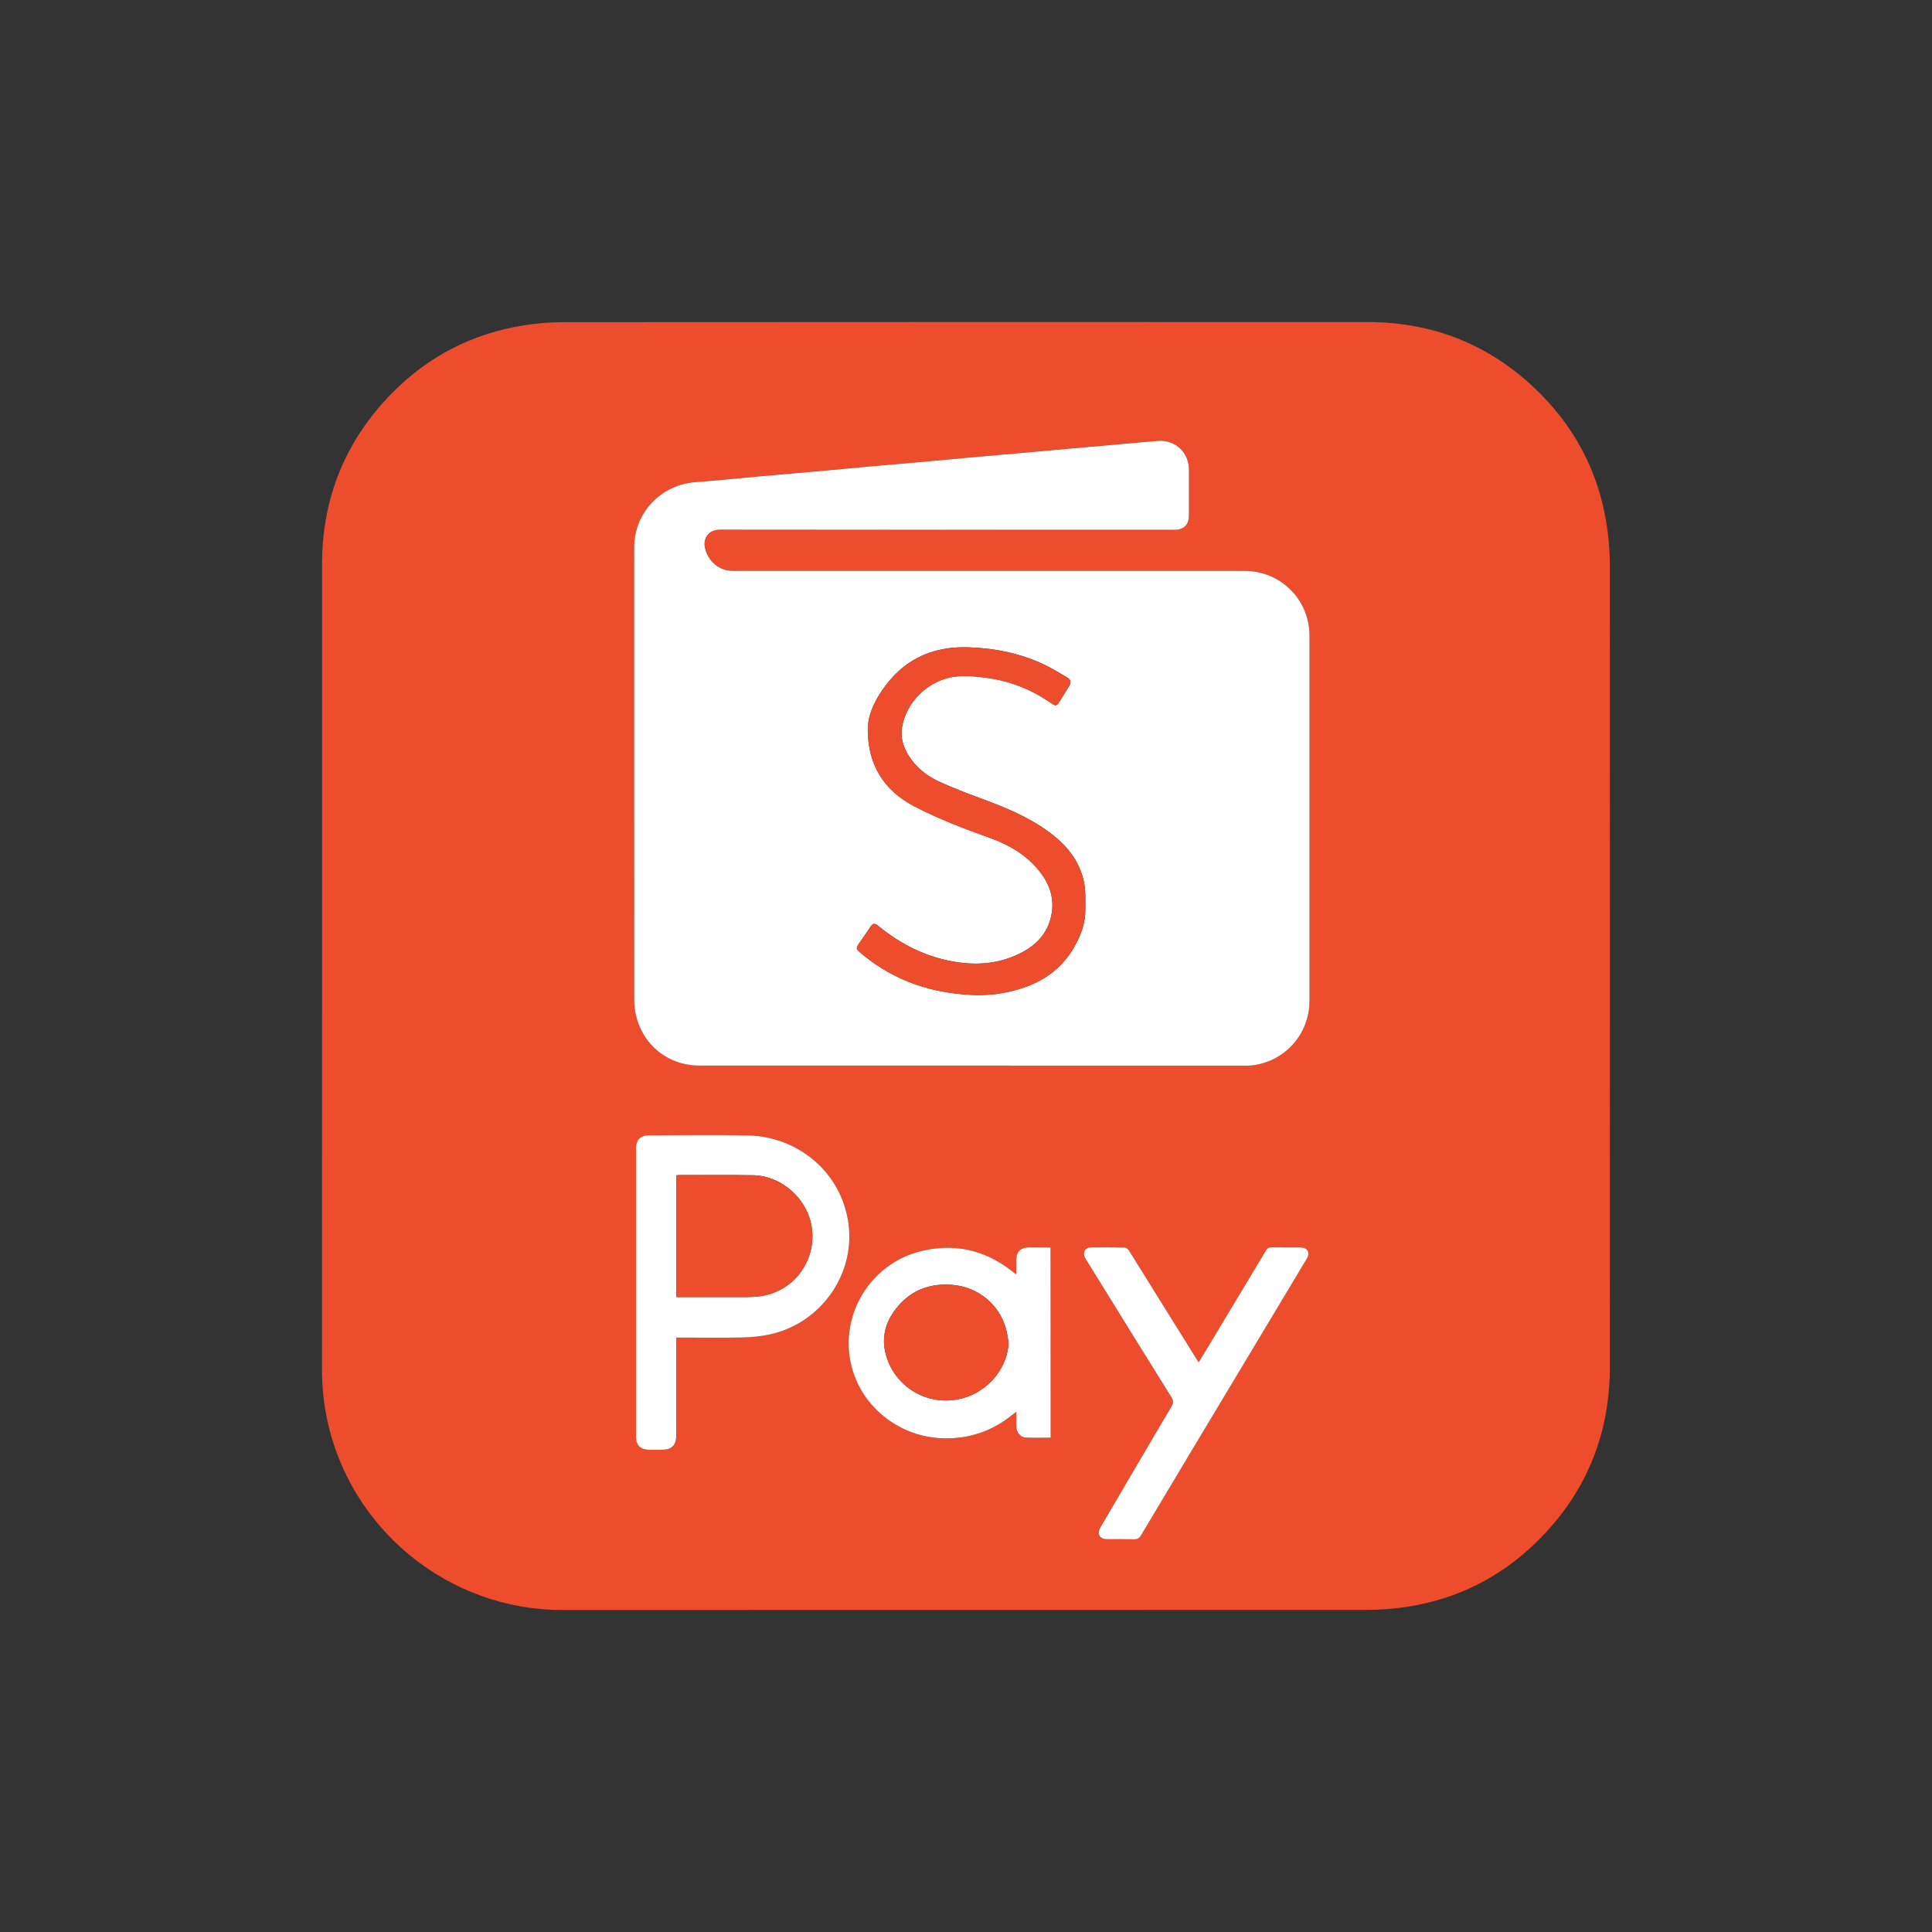 <svg width="36" height="36" viewBox="0 0 36 36" fill="none" xmlns="http://www.w3.org/2000/svg">
<rect x="0" y="0" width="36" height="36" fill="#333333" stroke="none"/>
<path d="M6.001 17.995C6.001 15.503 6.001 13.009 6.001 10.517C6.001 9.278 6.435 8.212 7.301 7.329C7.981 6.636 8.809 6.211 9.77 6.061C10.013 6.023 10.26 6.003 10.505 6.003C15.5 6 20.495 5.999 25.49 6.001C26.75 6.002 27.83 6.455 28.714 7.349C29.412 8.055 29.826 8.908 29.955 9.893C29.983 10.104 29.997 10.318 29.997 10.531C29.999 15.511 30 20.492 29.997 25.473C29.997 26.753 29.538 27.849 28.621 28.743C27.949 29.397 27.143 29.799 26.215 29.941C25.967 29.979 25.715 29.997 25.465 29.998C20.468 30 15.471 30 10.474 30C8.362 30 6.52 28.502 6.092 26.433C6.031 26.135 6 25.834 6 25.53C6.001 23.018 6.001 20.506 6.001 17.995ZM18.105 19.856C19.797 19.856 21.489 19.856 23.18 19.856C23.24 19.856 23.299 19.856 23.358 19.848C23.96 19.763 24.401 19.255 24.401 18.645C24.401 16.378 24.402 14.11 24.401 11.843C24.401 11.171 23.863 10.636 23.19 10.636C20.044 10.636 16.897 10.636 13.751 10.636C13.71 10.636 13.67 10.636 13.63 10.634C13.388 10.626 13.194 10.452 13.138 10.216C13.094 10.03 13.196 9.867 13.423 9.867C16.242 9.872 19.062 9.87 21.881 9.87C22.059 9.87 22.154 9.776 22.154 9.6C22.154 9.318 22.155 9.036 22.154 8.754C22.154 8.428 21.901 8.191 21.576 8.214C21.352 8.23 21.128 8.253 20.904 8.273C20.612 8.298 20.32 8.323 20.028 8.349C19.684 8.38 19.339 8.413 18.996 8.443C18.706 8.469 18.416 8.493 18.126 8.519C17.782 8.55 17.439 8.583 17.094 8.614C16.802 8.64 16.51 8.664 16.218 8.69C15.874 8.721 15.53 8.754 15.186 8.784C14.842 8.815 14.497 8.844 14.153 8.874C13.757 8.91 13.362 8.955 12.966 8.982C12.317 9.027 11.817 9.55 11.817 10.199C11.817 13.014 11.816 15.829 11.818 18.643C11.818 18.734 11.829 18.828 11.85 18.917C11.984 19.483 12.457 19.855 13.037 19.855C14.727 19.856 16.416 19.856 18.105 19.856ZM12.6 24.924C12.638 24.924 12.666 24.924 12.694 24.924C13.075 24.924 13.457 24.93 13.838 24.922C14.005 24.918 14.174 24.902 14.337 24.867C15.295 24.662 15.943 23.749 15.81 22.79C15.678 21.84 14.866 21.177 13.945 21.157C13.329 21.144 12.713 21.154 12.097 21.155C11.936 21.155 11.853 21.239 11.853 21.4C11.853 23.192 11.853 24.983 11.853 26.774C11.853 26.927 11.934 27.01 12.089 27.014C12.175 27.015 12.26 27.015 12.345 27.014C12.517 27.013 12.601 26.928 12.601 26.755C12.601 26.177 12.601 25.599 12.601 25.021C12.6 24.993 12.6 24.965 12.6 24.924ZM19.578 26.789C19.578 25.603 19.578 24.427 19.578 23.253C19.569 23.249 19.565 23.246 19.561 23.246C19.435 23.246 19.31 23.244 19.185 23.244C19.015 23.244 18.938 23.322 18.938 23.491C18.938 23.572 18.938 23.653 18.938 23.748C18.895 23.716 18.868 23.694 18.84 23.672C18.332 23.282 17.766 23.16 17.148 23.317C16.223 23.552 15.651 24.485 15.856 25.409C16.028 26.186 16.732 26.767 17.55 26.801C18.04 26.821 18.478 26.675 18.86 26.366C18.882 26.349 18.905 26.331 18.938 26.307C18.938 26.366 18.938 26.409 18.938 26.452C18.938 26.497 18.937 26.542 18.939 26.587C18.942 26.69 19.017 26.784 19.114 26.788C19.265 26.794 19.419 26.789 19.578 26.789ZM22.335 25.385C22.313 25.351 22.297 25.325 22.28 25.299C21.867 24.634 21.454 23.969 21.039 23.304C21.023 23.278 20.988 23.247 20.962 23.246C20.747 23.241 20.531 23.242 20.316 23.244C20.233 23.245 20.182 23.314 20.201 23.396C20.208 23.426 20.228 23.455 20.245 23.483C20.771 24.334 21.298 25.186 21.827 26.036C21.867 26.099 21.866 26.142 21.828 26.205C21.386 26.955 20.946 27.707 20.506 28.458C20.432 28.584 20.488 28.679 20.633 28.679C20.799 28.68 20.965 28.676 21.13 28.681C21.192 28.683 21.227 28.664 21.259 28.609C21.849 27.622 22.441 26.636 23.032 25.65C23.47 24.919 23.909 24.189 24.346 23.458C24.419 23.336 24.366 23.243 24.224 23.243C24.046 23.243 23.869 23.245 23.691 23.242C23.643 23.241 23.615 23.256 23.59 23.298C23.221 23.915 22.849 24.531 22.478 25.148C22.432 25.225 22.386 25.301 22.335 25.385Z" fill="#EE4D2D"/>
<path d="M18.105 19.856C16.416 19.856 14.727 19.856 13.037 19.856C12.457 19.856 11.984 19.485 11.85 18.918C11.83 18.829 11.818 18.735 11.818 18.644C11.816 15.829 11.817 13.014 11.817 10.2C11.817 9.551 12.317 9.028 12.966 8.983C13.362 8.955 13.757 8.911 14.153 8.876C14.497 8.845 14.841 8.816 15.186 8.786C15.529 8.755 15.873 8.722 16.218 8.691C16.51 8.665 16.802 8.641 17.094 8.615C17.438 8.584 17.782 8.551 18.126 8.52C18.416 8.494 18.706 8.47 18.996 8.444C19.34 8.413 19.684 8.381 20.028 8.351C20.32 8.324 20.612 8.3 20.904 8.274C21.128 8.255 21.352 8.232 21.576 8.215C21.901 8.192 22.154 8.429 22.154 8.755C22.155 9.038 22.154 9.319 22.154 9.601C22.154 9.777 22.059 9.872 21.881 9.872C19.061 9.872 16.242 9.873 13.423 9.869C13.196 9.868 13.094 10.031 13.138 10.218C13.195 10.453 13.388 10.627 13.63 10.636C13.67 10.637 13.71 10.637 13.751 10.637C16.897 10.637 20.044 10.637 23.19 10.637C23.863 10.637 24.401 11.173 24.401 11.844C24.402 14.111 24.402 16.379 24.401 18.646C24.401 19.256 23.96 19.764 23.358 19.849C23.299 19.858 23.24 19.857 23.18 19.857C21.489 19.856 19.797 19.856 18.105 19.856ZM18.259 18.544C18.332 18.539 18.451 18.537 18.568 18.521C18.683 18.506 18.797 18.482 18.909 18.453C19.39 18.328 19.779 18.072 20.025 17.631C20.143 17.421 20.226 17.2 20.224 16.948C20.223 16.766 20.235 16.585 20.192 16.405C20.103 16.023 19.868 15.743 19.562 15.515C19.171 15.223 18.724 15.042 18.27 14.874C18.007 14.777 17.743 14.677 17.489 14.559C17.268 14.456 17.078 14.305 16.942 14.096C16.836 13.932 16.776 13.752 16.807 13.557C16.88 13.101 17.259 12.716 17.709 12.622C17.919 12.579 18.128 12.599 18.338 12.624C18.8 12.678 19.221 12.843 19.601 13.111C19.666 13.156 19.691 13.154 19.733 13.088C19.795 12.99 19.856 12.891 19.917 12.792C19.965 12.714 19.958 12.667 19.879 12.62C19.744 12.539 19.608 12.456 19.466 12.388C19.015 12.172 18.538 12.077 18.039 12.061C17.354 12.039 16.815 12.302 16.432 12.871C16.285 13.089 16.171 13.331 16.171 13.596C16.171 14.242 16.465 14.727 17.039 15.025C17.49 15.26 17.965 15.441 18.444 15.612C18.797 15.737 19.114 15.923 19.356 16.217C19.54 16.442 19.642 16.697 19.601 16.992C19.553 17.339 19.352 17.581 19.053 17.741C18.682 17.939 18.285 17.99 17.869 17.933C17.297 17.855 16.802 17.61 16.36 17.248C16.302 17.201 16.267 17.202 16.226 17.262C16.157 17.361 16.089 17.46 16.021 17.56C15.943 17.674 15.944 17.679 16.049 17.766C16.675 18.292 17.404 18.53 18.259 18.544Z" fill="white"/>
<path d="M12.6 24.924C12.6 24.965 12.6 24.992 12.6 25.021C12.6 25.599 12.6 26.177 12.6 26.755C12.6 26.928 12.516 27.013 12.344 27.014C12.259 27.015 12.173 27.016 12.088 27.014C11.934 27.01 11.851 26.927 11.851 26.774C11.851 24.983 11.851 23.192 11.851 21.4C11.851 21.239 11.935 21.155 12.096 21.155C12.711 21.154 13.328 21.144 13.944 21.157C14.866 21.178 15.677 21.84 15.809 22.79C15.943 23.749 15.293 24.662 14.336 24.867C14.173 24.902 14.004 24.918 13.837 24.922C13.456 24.93 13.074 24.924 12.693 24.924C12.666 24.924 12.638 24.924 12.6 24.924ZM12.604 21.9C12.604 22.658 12.604 23.409 12.604 24.169C12.636 24.169 12.664 24.169 12.691 24.169C13.101 24.169 13.511 24.17 13.921 24.169C13.996 24.169 14.072 24.164 14.147 24.155C14.77 24.081 15.209 23.515 15.129 22.891C15.059 22.351 14.578 21.91 14.033 21.899C13.572 21.891 13.11 21.897 12.648 21.896C12.636 21.897 12.624 21.898 12.604 21.9Z" fill="white"/>
<path d="M19.578 26.789C19.419 26.789 19.265 26.794 19.112 26.787C19.016 26.783 18.941 26.689 18.938 26.586C18.936 26.541 18.937 26.496 18.937 26.451C18.937 26.409 18.937 26.366 18.937 26.307C18.904 26.331 18.881 26.348 18.859 26.366C18.476 26.675 18.039 26.82 17.549 26.8C16.73 26.767 16.026 26.186 15.855 25.409C15.651 24.484 16.222 23.552 17.146 23.317C17.765 23.16 18.332 23.282 18.839 23.672C18.866 23.693 18.894 23.715 18.936 23.747C18.936 23.652 18.936 23.572 18.936 23.491C18.937 23.321 19.014 23.244 19.183 23.244C19.309 23.244 19.434 23.245 19.56 23.246C19.564 23.246 19.568 23.249 19.576 23.252C19.578 24.427 19.578 25.603 19.578 26.789ZM18.793 25.009C18.776 24.921 18.766 24.831 18.741 24.746C18.612 24.301 18.224 23.986 17.76 23.943C17.349 23.906 16.996 24.027 16.727 24.347C16.527 24.585 16.426 24.863 16.492 25.177C16.639 25.87 17.357 26.265 18.024 26.027C18.467 25.869 18.784 25.444 18.793 25.009Z" fill="white"/>
<path d="M22.335 25.385C22.386 25.301 22.432 25.225 22.479 25.148C22.849 24.532 23.221 23.916 23.59 23.299C23.616 23.256 23.643 23.242 23.692 23.243C23.87 23.246 24.047 23.243 24.225 23.244C24.366 23.244 24.42 23.337 24.347 23.459C23.909 24.19 23.471 24.92 23.033 25.65C22.441 26.637 21.849 27.622 21.26 28.61C21.227 28.665 21.192 28.683 21.131 28.682C20.965 28.678 20.799 28.68 20.633 28.68C20.488 28.68 20.433 28.584 20.506 28.459C20.946 27.707 21.386 26.956 21.829 26.206C21.866 26.143 21.867 26.1 21.828 26.036C21.298 25.187 20.772 24.335 20.246 23.484C20.228 23.456 20.209 23.427 20.202 23.396C20.183 23.314 20.234 23.246 20.316 23.245C20.532 23.243 20.747 23.242 20.963 23.247C20.989 23.247 21.023 23.279 21.039 23.305C21.454 23.969 21.867 24.634 22.281 25.3C22.297 25.325 22.313 25.351 22.335 25.385Z" fill="white"/>
<path d="M18.259 18.544C17.404 18.53 16.675 18.292 16.048 17.767C15.943 17.68 15.941 17.675 16.02 17.561C16.088 17.462 16.156 17.362 16.225 17.263C16.267 17.203 16.301 17.203 16.359 17.25C16.801 17.612 17.296 17.856 17.868 17.935C18.284 17.992 18.681 17.94 19.051 17.742C19.351 17.582 19.552 17.34 19.6 16.993C19.641 16.698 19.539 16.443 19.355 16.219C19.114 15.924 18.795 15.739 18.443 15.613C17.964 15.442 17.489 15.261 17.038 15.027C16.463 14.728 16.17 14.243 16.169 13.597C16.169 13.332 16.284 13.09 16.431 12.872C16.814 12.303 17.353 12.041 18.038 12.062C18.536 12.078 19.014 12.173 19.465 12.389C19.607 12.457 19.742 12.54 19.878 12.621C19.957 12.668 19.964 12.715 19.916 12.793C19.855 12.892 19.795 12.991 19.732 13.089C19.69 13.155 19.664 13.157 19.6 13.112C19.22 12.844 18.799 12.679 18.337 12.625C18.127 12.601 17.918 12.58 17.708 12.624C17.258 12.717 16.879 13.103 16.806 13.559C16.775 13.754 16.834 13.933 16.941 14.097C17.077 14.306 17.267 14.458 17.488 14.56C17.742 14.679 18.006 14.778 18.269 14.875C18.722 15.043 19.169 15.224 19.561 15.516C19.866 15.745 20.101 16.024 20.191 16.407C20.233 16.586 20.222 16.767 20.223 16.95C20.224 17.201 20.141 17.422 20.024 17.632C19.777 18.073 19.389 18.329 18.907 18.454C18.795 18.483 18.681 18.507 18.567 18.523C18.451 18.537 18.333 18.539 18.259 18.544Z" fill="#EE4D2D"/>
<path d="M12.604 21.9C12.624 21.898 12.636 21.896 12.647 21.896C13.109 21.896 13.572 21.891 14.033 21.899C14.578 21.91 15.059 22.351 15.129 22.891C15.209 23.515 14.77 24.081 14.147 24.155C14.072 24.164 13.996 24.169 13.921 24.169C13.511 24.17 13.101 24.169 12.691 24.169C12.663 24.169 12.636 24.169 12.604 24.169C12.604 23.41 12.604 22.658 12.604 21.9Z" fill="#EE4D2D"/>
<path d="M18.793 25.009C18.784 25.444 18.467 25.869 18.023 26.027C17.357 26.265 16.639 25.87 16.492 25.177C16.425 24.863 16.527 24.585 16.727 24.347C16.995 24.027 17.348 23.905 17.76 23.943C18.224 23.985 18.612 24.3 18.741 24.746C18.766 24.832 18.776 24.921 18.793 25.009Z" fill="#EE4D2D"/>
</svg>
